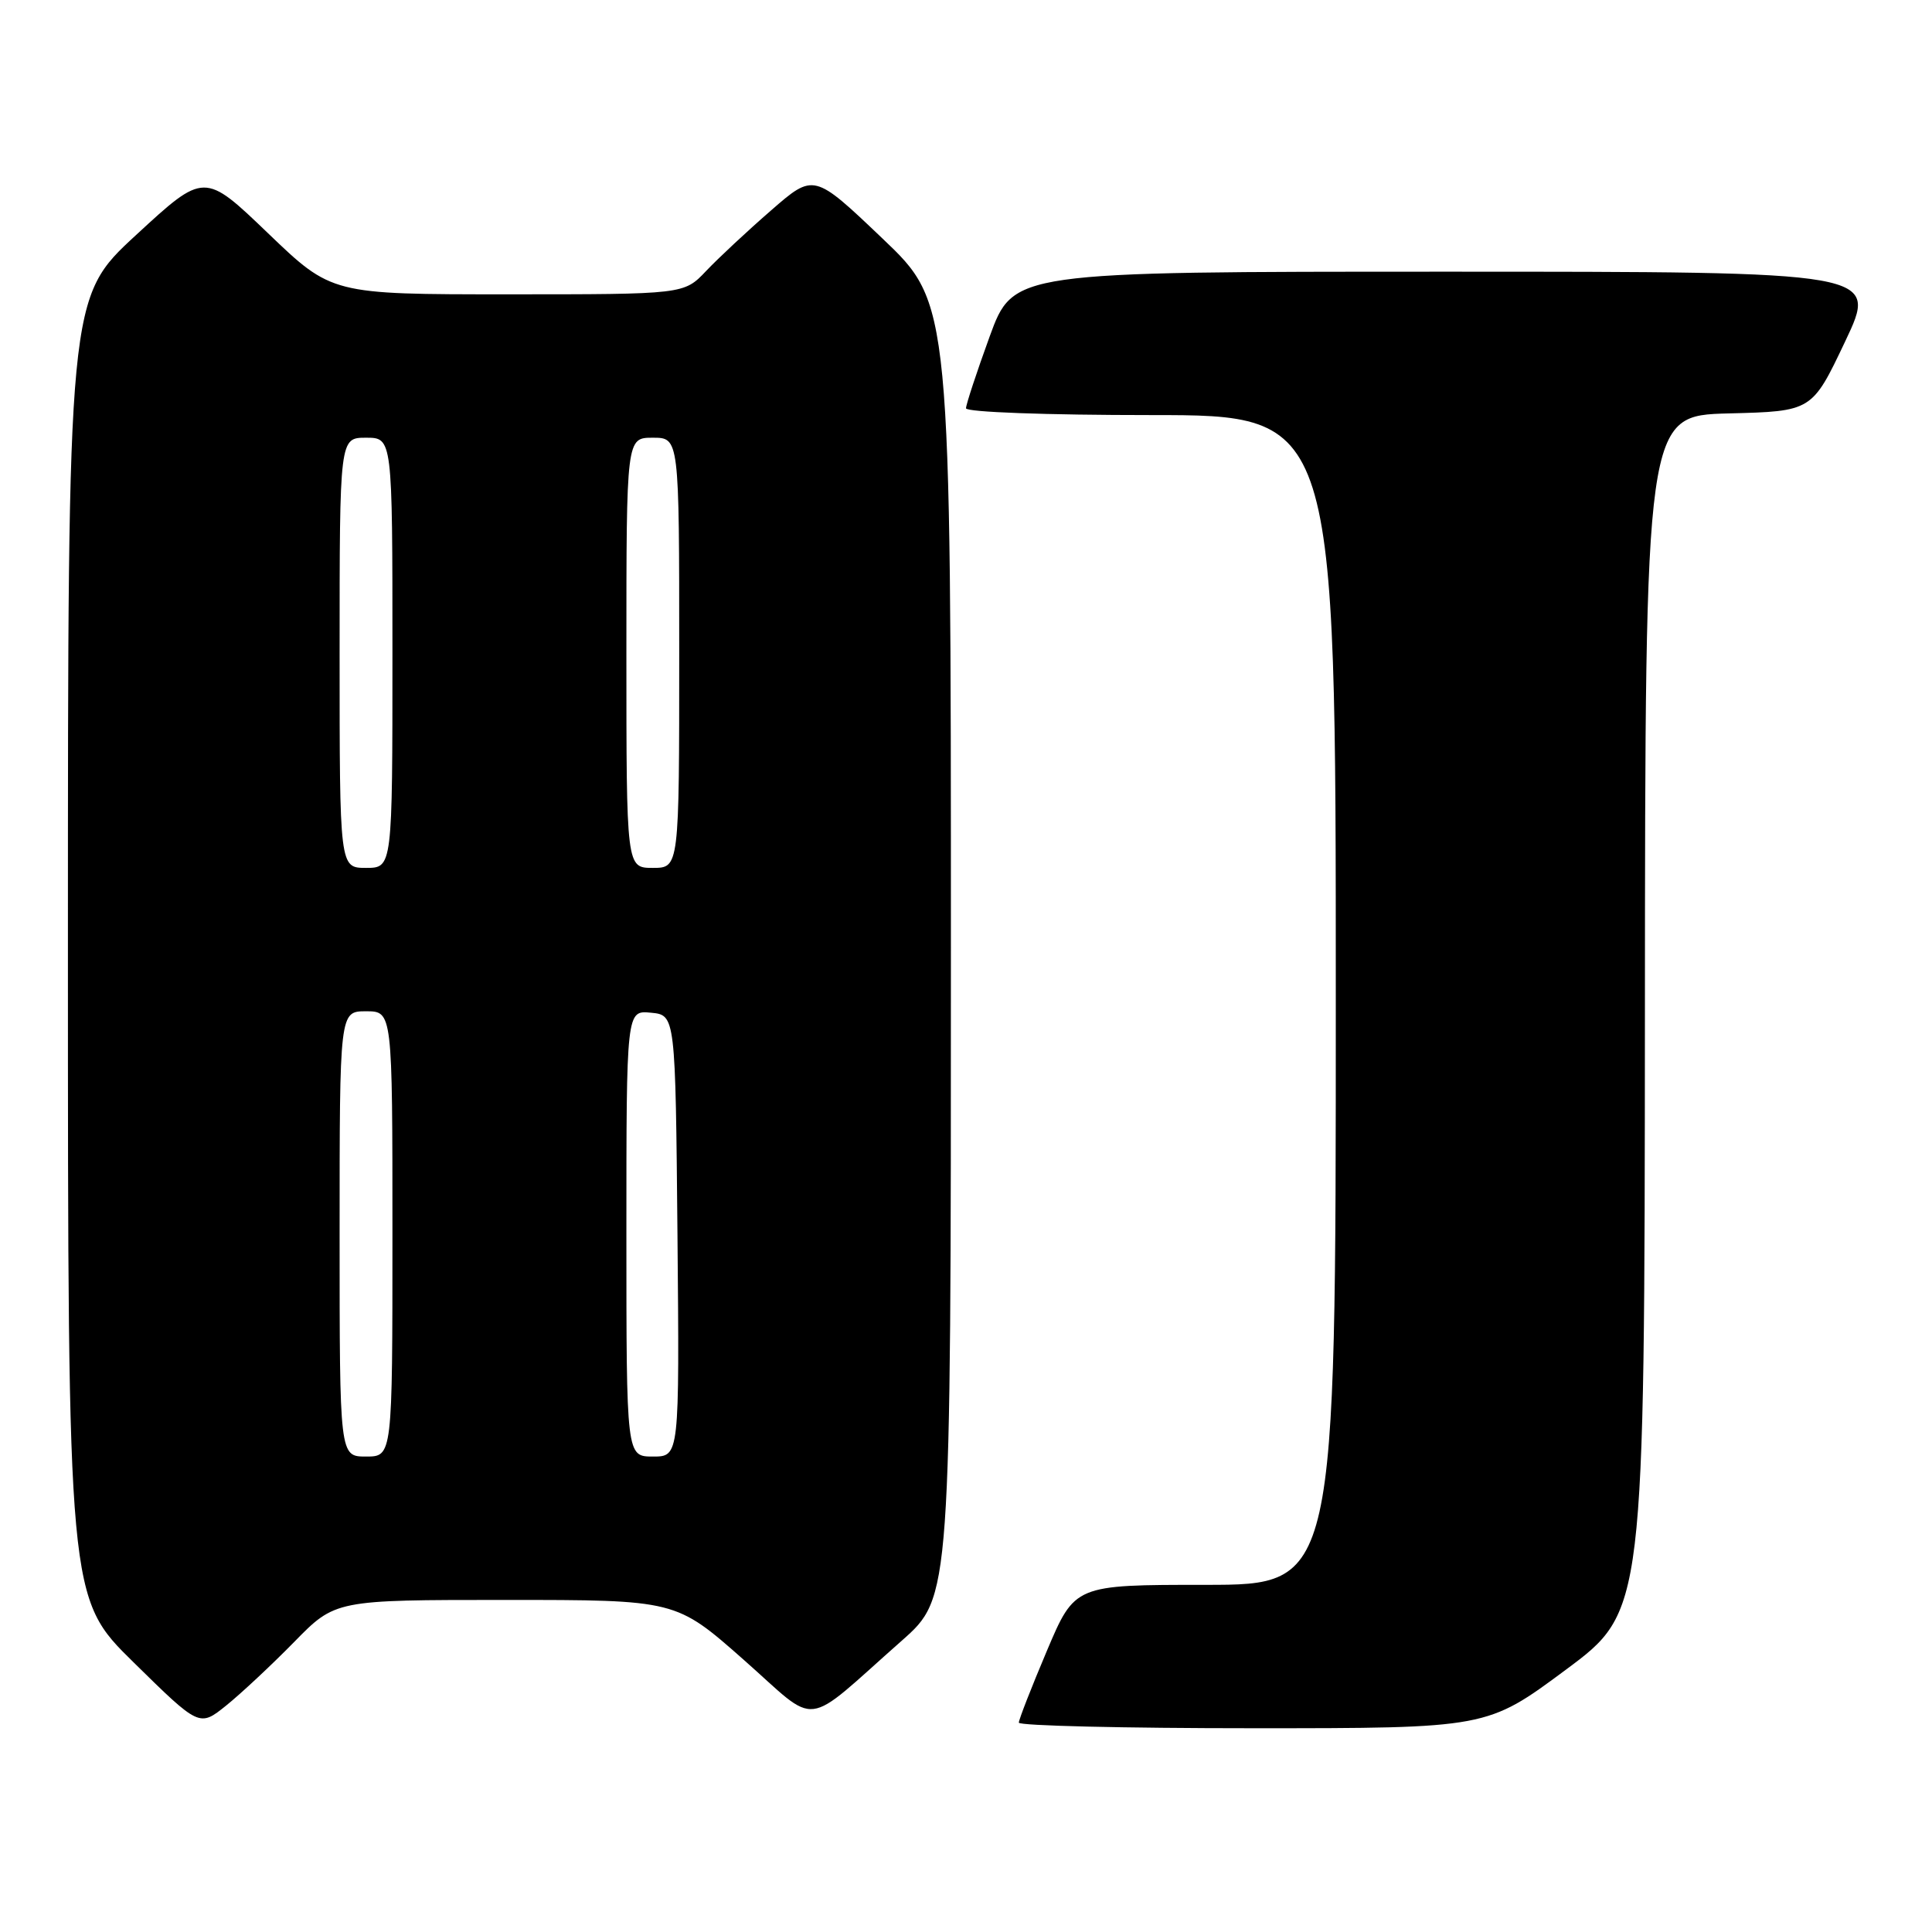<?xml version="1.0" encoding="UTF-8" standalone="no"?>
<!DOCTYPE svg PUBLIC "-//W3C//DTD SVG 1.1//EN" "http://www.w3.org/Graphics/SVG/1.1/DTD/svg11.dtd" >
<svg xmlns="http://www.w3.org/2000/svg" xmlns:xlink="http://www.w3.org/1999/xlink" version="1.1" viewBox="0 0 256 256">
 <g >
 <path fill="currentColor"
d=" M 38.97 217.58 C 44.43 212.00 44.43 212.00 66.99 212.00 C 89.56 212.00 89.56 212.00 98.51 219.90 C 108.71 228.89 106.12 229.20 119.50 217.39 C 126.00 211.64 126.00 211.64 126.00 125.94 C 126.00 40.23 126.00 40.23 116.92 31.59 C 107.84 22.94 107.84 22.94 102.17 27.88 C 99.05 30.59 95.18 34.20 93.56 35.91 C 90.63 39.00 90.63 39.00 67.29 39.00 C 43.95 39.00 43.95 39.00 35.51 30.90 C 27.07 22.80 27.07 22.80 18.04 31.13 C 9.00 39.46 9.00 39.46 9.00 125.60 C 9.00 211.73 9.00 211.73 17.71 220.28 C 26.42 228.84 26.42 228.84 29.96 226.00 C 31.91 224.43 35.96 220.65 38.97 217.58 Z  M 207.48 221.25 C 217.91 213.50 217.91 213.50 217.96 134.28 C 218.00 55.07 218.00 55.07 229.05 54.78 C 240.10 54.50 240.10 54.50 244.49 45.25 C 248.88 36.00 248.88 36.00 191.57 36.00 C 134.27 36.00 134.27 36.00 131.13 44.60 C 129.41 49.33 128.00 53.61 128.00 54.10 C 128.00 54.61 138.68 55.00 152.50 55.00 C 177.00 55.00 177.00 55.00 177.00 132.50 C 177.00 210.00 177.00 210.00 159.71 210.00 C 142.42 210.00 142.42 210.00 138.71 218.76 C 136.67 223.58 135.00 227.86 135.00 228.26 C 135.00 228.67 148.96 229.00 166.02 229.00 C 197.04 229.00 197.04 229.00 207.48 221.25 Z  M 45.00 163.50 C 45.00 134.00 45.00 134.00 48.50 134.00 C 52.00 134.00 52.00 134.00 52.00 163.50 C 52.00 193.00 52.00 193.00 48.50 193.00 C 45.00 193.00 45.00 193.00 45.00 163.50 Z  M 83.00 163.44 C 83.00 133.87 83.00 133.87 86.25 134.19 C 89.50 134.50 89.50 134.50 89.77 163.75 C 90.03 193.00 90.03 193.00 86.52 193.00 C 83.00 193.00 83.00 193.00 83.00 163.44 Z  M 45.00 86.50 C 45.00 58.00 45.00 58.00 48.50 58.00 C 52.00 58.00 52.00 58.00 52.00 86.50 C 52.00 115.00 52.00 115.00 48.50 115.00 C 45.00 115.00 45.00 115.00 45.00 86.50 Z  M 83.00 86.50 C 83.00 58.00 83.00 58.00 86.50 58.00 C 90.00 58.00 90.00 58.00 90.00 86.50 C 90.00 115.00 90.00 115.00 86.50 115.00 C 83.00 115.00 83.00 115.00 83.00 86.50 Z "/>
</g>
</svg>
